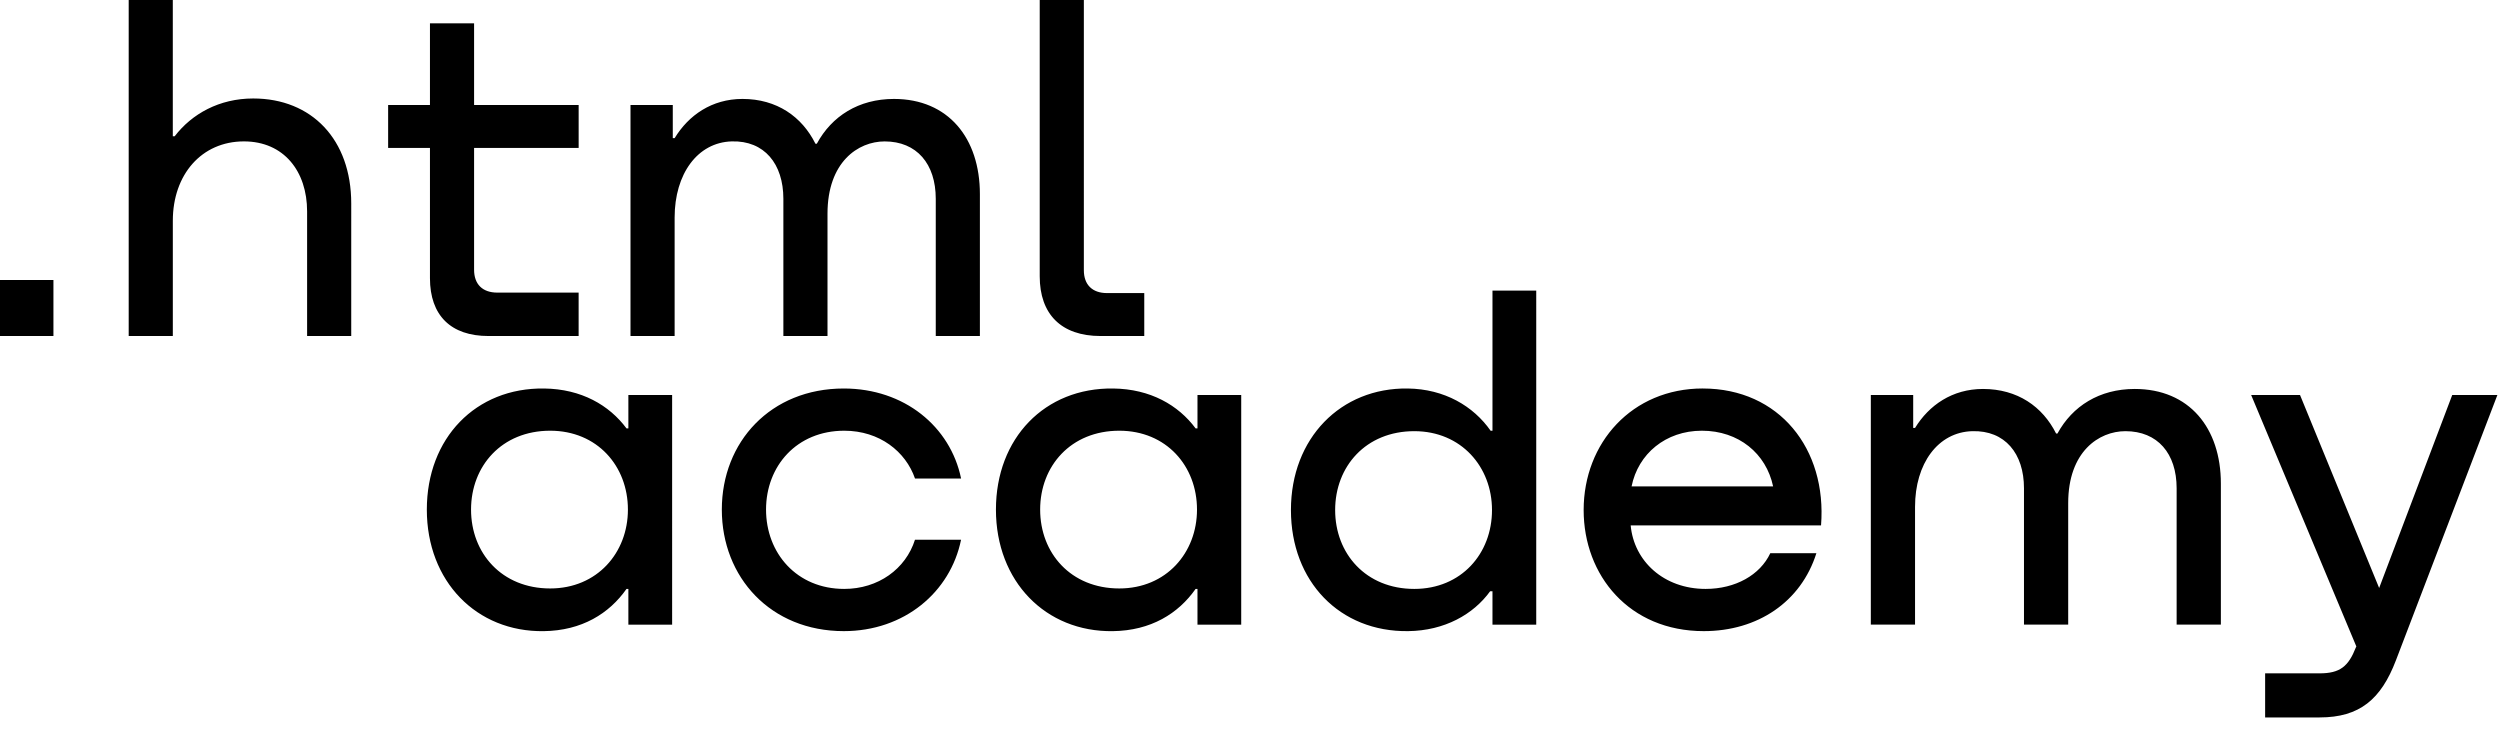 <svg width="115" height="34" fill="none" xmlns="http://www.w3.org/2000/svg"><g clip-path="url(#clip0)" fill="#000"><path d="M0 12.88v2.577h2.458V12.88H0zM11.647 4.53c-1.56 0-2.822.708-3.612 1.739h-.086V0H5.92v15.457h2.03v-5.303c0-2.125 1.325-3.65 3.27-3.65 1.838 0 2.907 1.375 2.907 3.22v5.733h2.03V9.36c0-2.941-1.816-4.83-4.51-4.83zM26.617 4.83h-4.809V1.073h-2.03V4.83h-1.924v1.975h1.924v5.99c0 1.717.962 2.662 2.693 2.662h4.146V13.46h-3.74c-.684 0-1.069-.386-1.069-1.052V6.805h4.81V4.83zM41.121 4.551c-1.624 0-2.863.794-3.547 2.06h-.064c-.62-1.244-1.774-2.06-3.356-2.06-1.41 0-2.48.751-3.12 1.803h-.086V4.83h-1.945v10.627h2.03v-5.453c0-1.997 1.048-3.456 2.63-3.5 1.495-.042 2.372 1.031 2.372 2.641v6.312h2.03V9.832c0-2.383 1.41-3.327 2.63-3.327 1.474 0 2.35 1.03 2.35 2.64v6.312h2.03V8.93c0-2.576-1.453-4.379-3.954-4.379zM47.827 12.709c0 1.739.983 2.748 2.8 2.748h2.009v-1.975h-1.71c-.684 0-1.069-.387-1.069-1.052V0h-2.03v12.709zM28.905 19.706h-.086c-.792-1.067-2.076-1.814-3.79-1.835-3.147-.043-5.395 2.283-5.395 5.57 0 3.308 2.29 5.634 5.374 5.592 1.756-.022 3.019-.812 3.811-1.943h.086v1.644h2.013V18.17h-2.013v1.536zm-3.597 7.363c-2.227 0-3.64-1.622-3.64-3.628 0-2.006 1.413-3.628 3.64-3.628 2.162 0 3.576 1.622 3.576 3.628 0 1.985-1.414 3.628-3.576 3.628zM44.21 22.011c-.493-2.39-2.613-4.14-5.396-4.14-3.362 0-5.61 2.454-5.61 5.57s2.248 5.591 5.61 5.591c2.783 0 4.903-1.792 5.395-4.204h-2.12c-.427 1.345-1.69 2.262-3.254 2.262-2.184 0-3.597-1.643-3.597-3.65 0-2.005 1.413-3.627 3.597-3.627 1.627 0 2.827.96 3.255 2.198h2.12zM55.084 19.706h-.086c-.792-1.067-2.077-1.814-3.79-1.835-3.147-.043-5.395 2.283-5.395 5.57 0 3.308 2.29 5.634 5.374 5.592 1.756-.022 3.019-.812 3.811-1.943h.086v1.644h2.012V18.17h-2.012v1.536zm-3.597 7.363c-2.227 0-3.64-1.622-3.64-3.628 0-2.006 1.413-3.628 3.64-3.628 2.162 0 3.575 1.622 3.575 3.628 0 1.985-1.413 3.628-3.575 3.628zM68.654 19.813h-.086c-.792-1.131-2.12-1.92-3.811-1.942-3.083-.043-5.374 2.284-5.374 5.591 0 3.287 2.248 5.613 5.395 5.57 1.67-.02 2.998-.768 3.769-1.835h.107v1.537h2.013V13.368h-2.013v6.445zm-3.597 7.277c-2.227 0-3.64-1.622-3.64-3.628 0-2.006 1.413-3.628 3.64-3.628 2.162 0 3.575 1.644 3.575 3.628 0 2.006-1.413 3.628-3.575 3.628zM78.33 17.87c-3.255 0-5.482 2.498-5.482 5.592 0 3.01 2.099 5.57 5.524 5.57 2.484 0 4.475-1.344 5.182-3.585h-2.12c-.47 1.003-1.605 1.643-2.976 1.643-1.927 0-3.297-1.28-3.447-2.923h8.757c.278-3.522-1.927-6.296-5.438-6.296zm-.043 1.943c1.691 0 2.955 1.046 3.276 2.56h-6.51c.3-1.493 1.564-2.56 3.234-2.56zM98.198 17.892c-1.627 0-2.868.79-3.554 2.049h-.064c-.62-1.238-1.777-2.049-3.362-2.049-1.413 0-2.483.747-3.126 1.793h-.085V18.17h-1.949v10.563h2.034v-5.42c0-1.985 1.05-3.436 2.634-3.479 1.499-.043 2.377 1.024 2.377 2.625v6.274h2.034v-5.59c0-2.37 1.413-3.309 2.633-3.309 1.478 0 2.355 1.024 2.355 2.625v6.274h2.035v-6.487c0-2.561-1.456-4.354-3.962-4.354zM109.441 27.048l-3.64-8.878h-2.248l4.839 11.567-.021.042c-.343.875-.728 1.195-1.67 1.195h-2.505v2.028h2.505c1.841 0 2.826-.832 3.511-2.625l4.668-12.207h-2.077l-3.362 8.878z"/></g><defs><clipPath id="clip0"><path fill="#fff" d="M0 0h115v33.029H0z"/></clipPath></defs></svg>